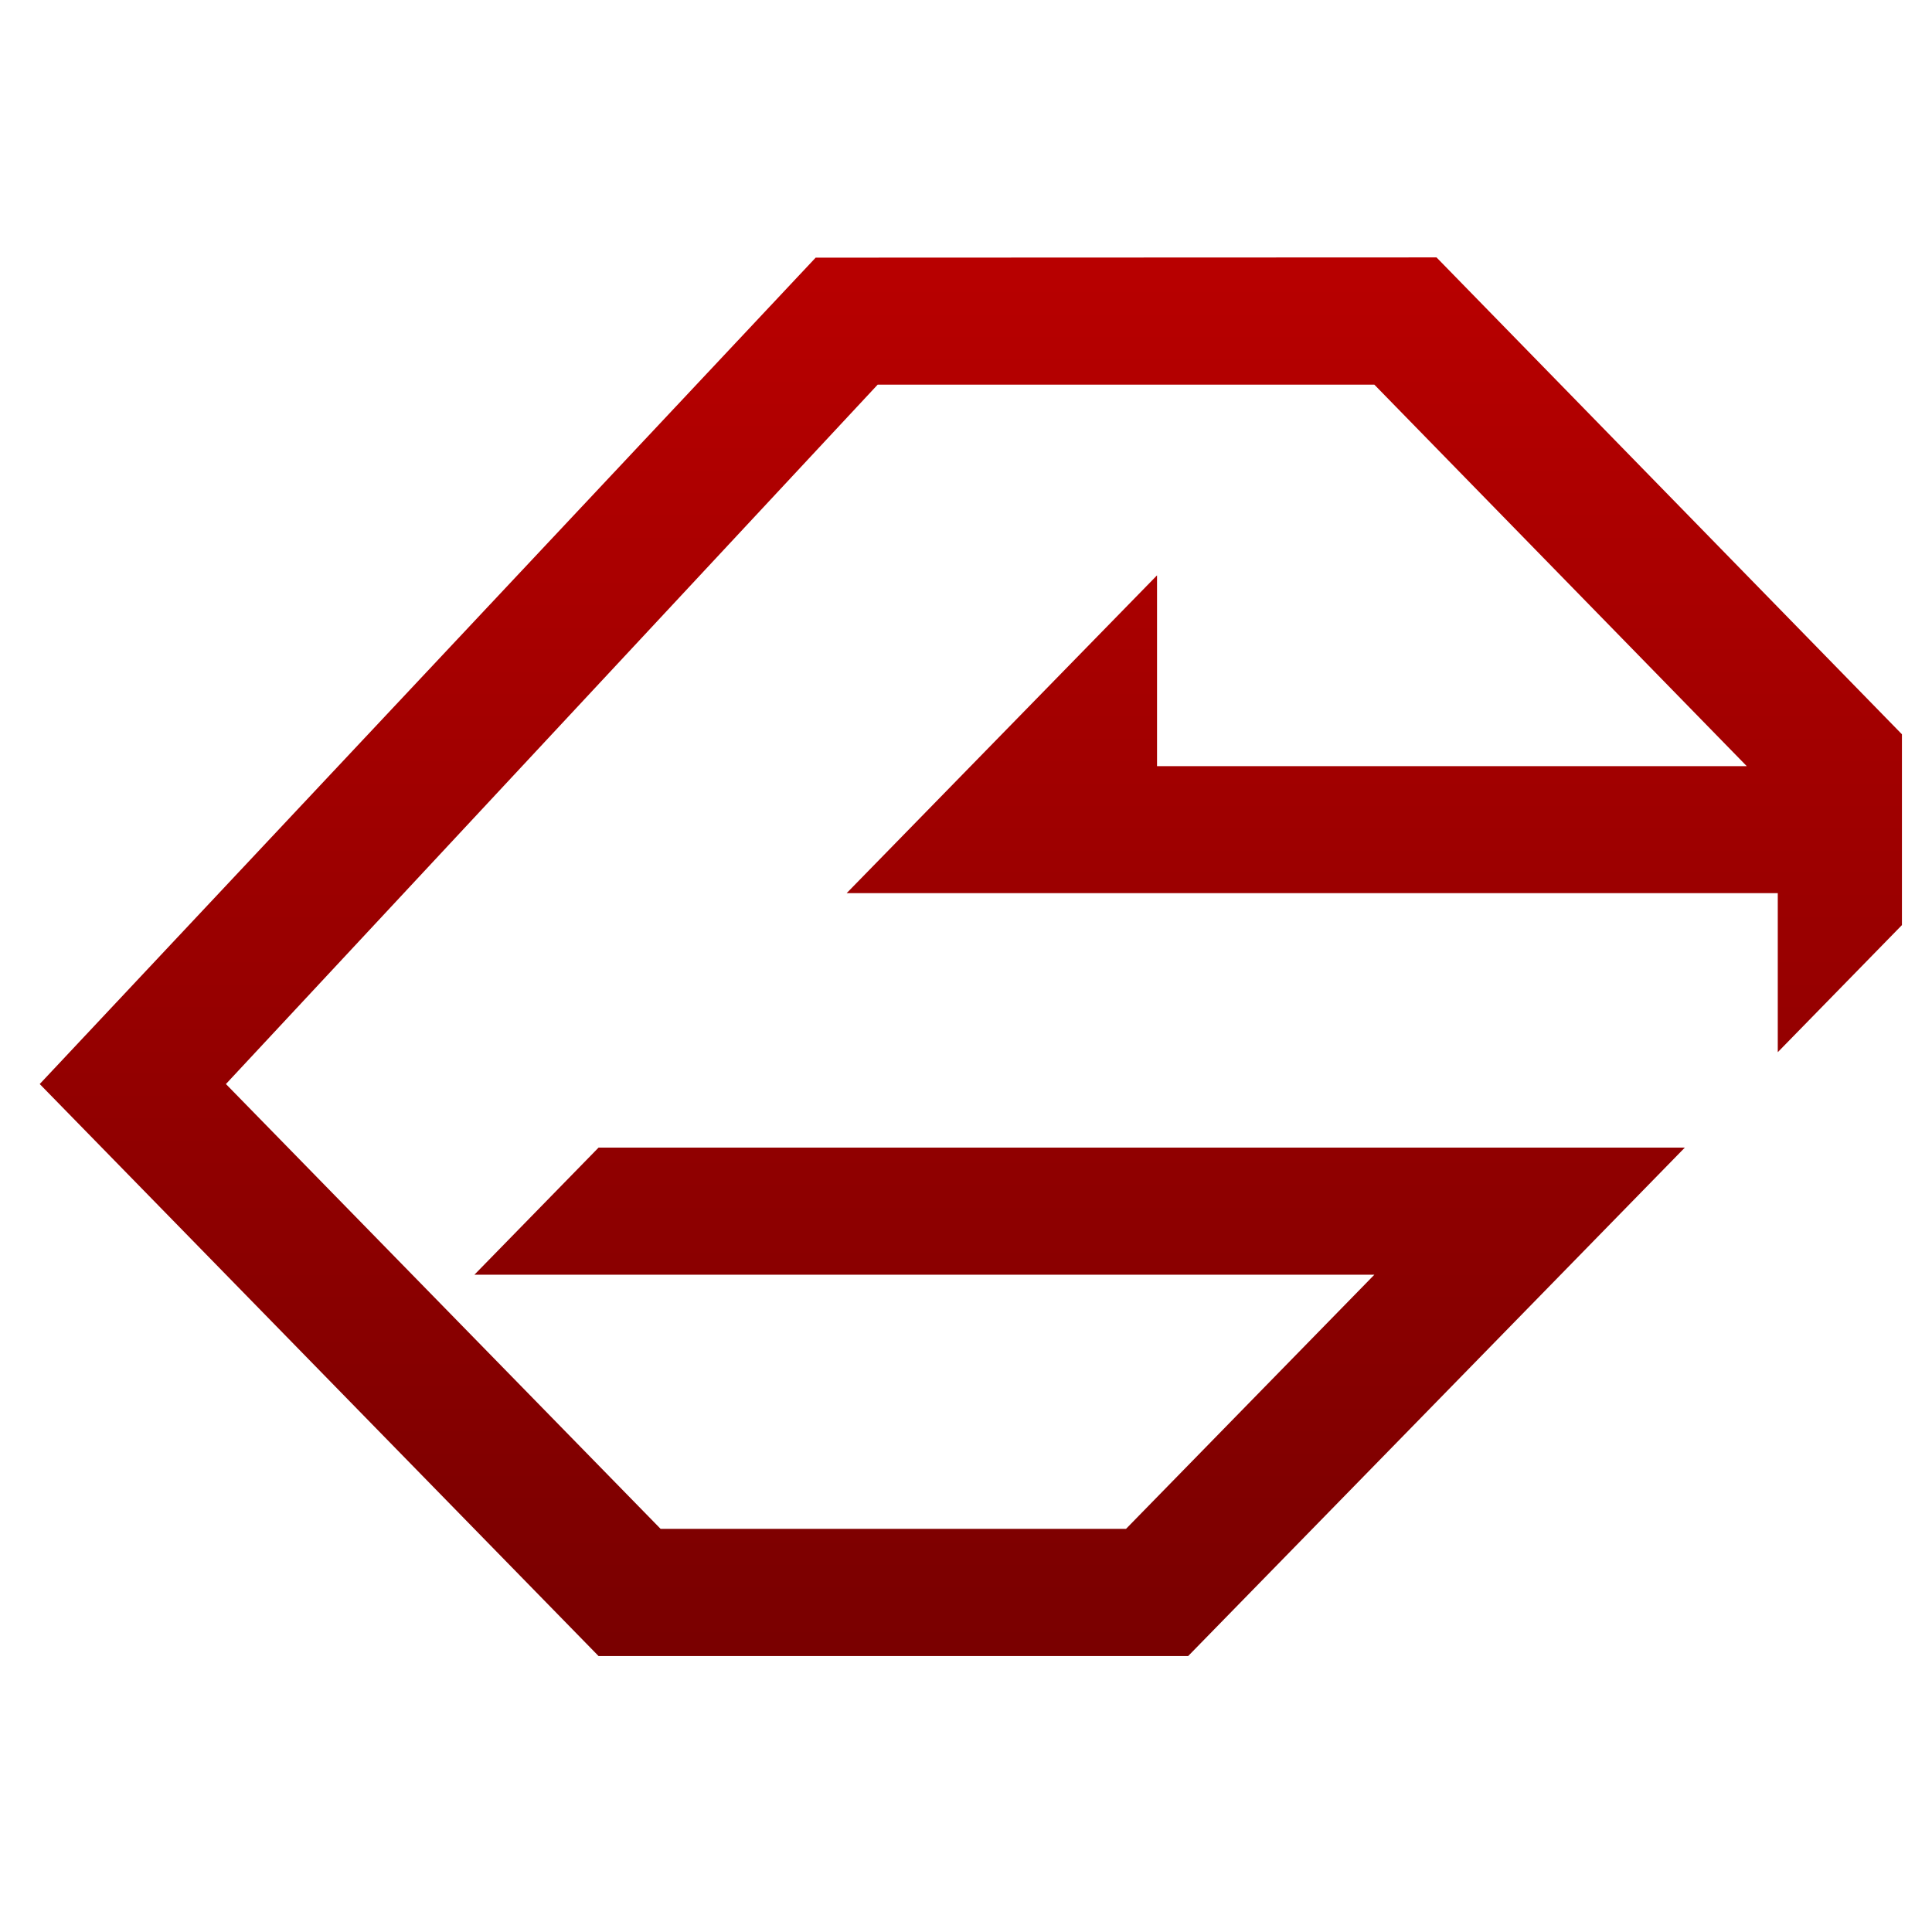 <svg xmlns="http://www.w3.org/2000/svg" xmlns:xlink="http://www.w3.org/1999/xlink" width="64" height="64" viewBox="0 0 64 64" version="1.1"><defs><linearGradient id="linear0" gradientUnits="userSpaceOnUse" x1="0" y1="0" x2="0" y2="1" gradientTransform="matrix(57.529,0,0,59.174,5.655,3.743)"><stop offset="0" style="stop-color:#bf0000;stop-opacity:1;"/><stop offset="1" style="stop-color:#6e0000;stop-opacity:1;"/></linearGradient></defs><g id="surface1"><path style=" stroke:none;fill-rule:nonzero;fill:url(#linear0);" d="M 27.02 8.535 L 1.316 35.91 L 19.828 54.859 L 39.359 54.859 L 55.812 38.016 L 19.828 38.016 L 15.715 42.227 L 45.527 42.227 L 37.301 50.645 L 21.883 50.645 L 7.484 35.91 L 29.074 12.742 L 45.527 12.742 L 57.863 25.379 L 38.328 25.379 L 38.328 19.059 L 28.047 29.586 L 58.891 29.586 L 58.891 34.855 L 63.004 30.645 L 63.004 24.324 L 47.586 8.527 Z M 27.02 8.535 "/></g></svg>
